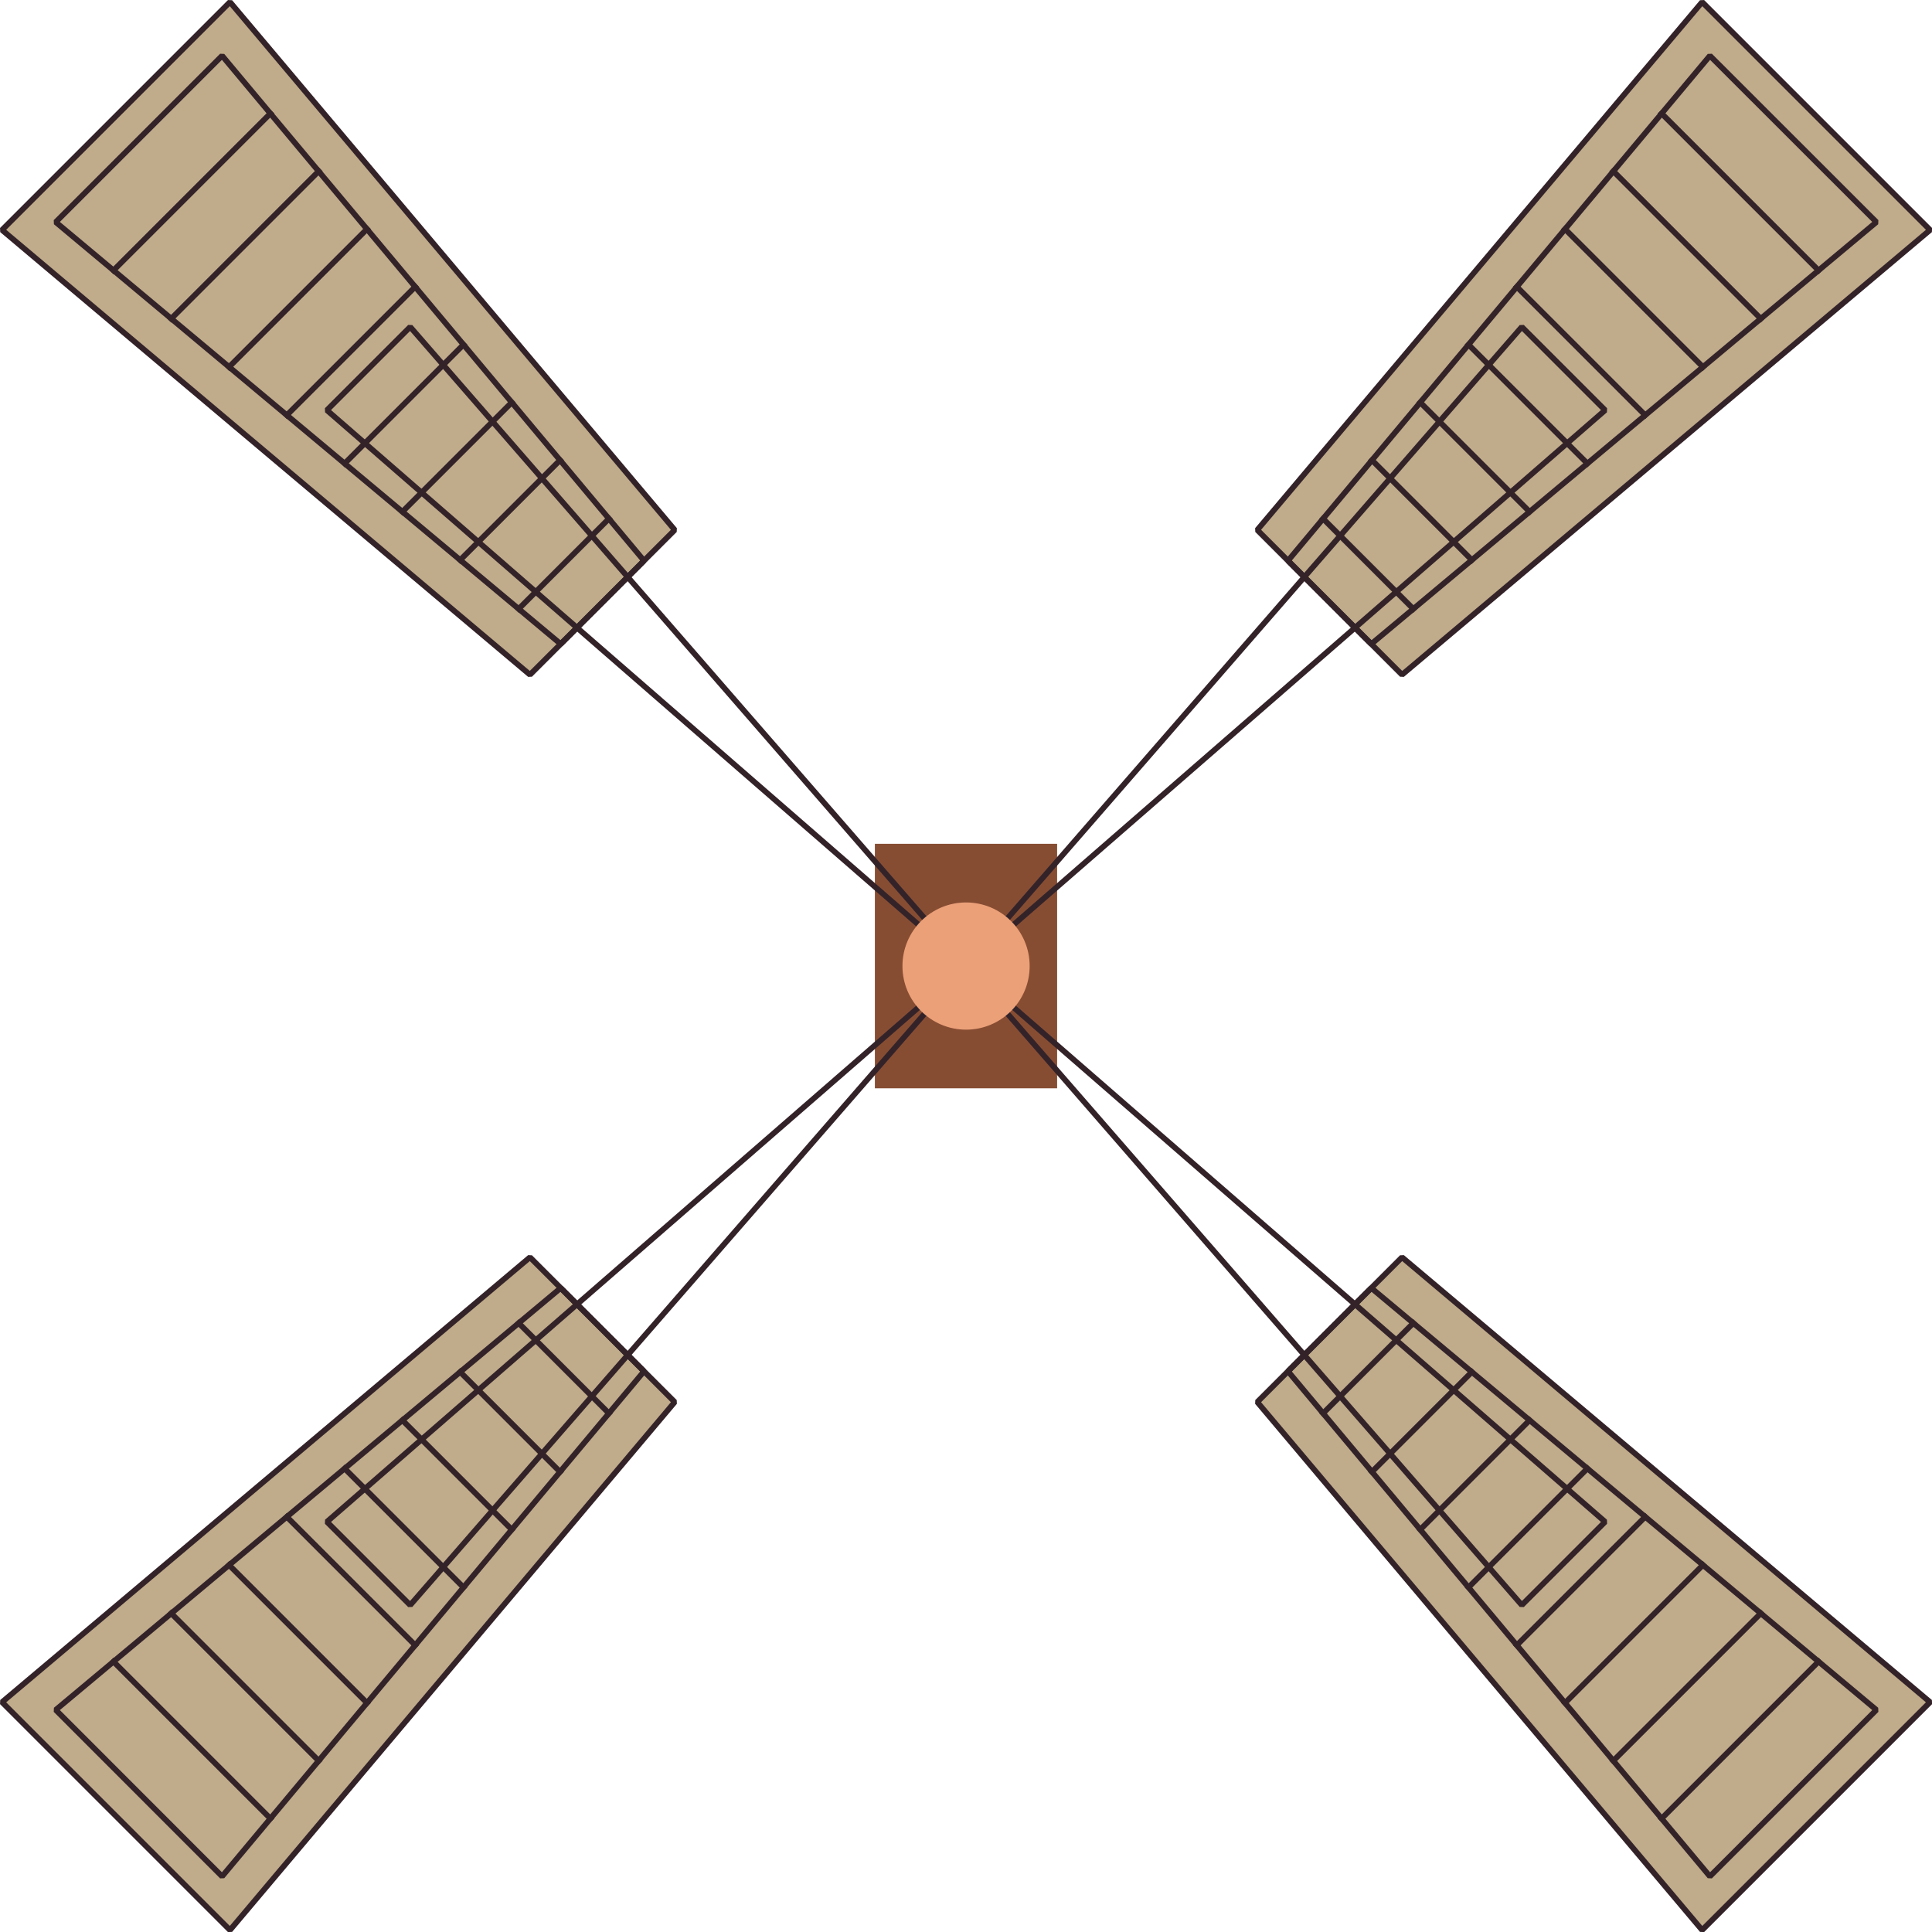 <svg id="aspas" xmlns="http://www.w3.org/2000/svg" viewBox="0 0 171.63 171.63"><defs><style>.cls-1{opacity:0.6;}.cls-2{fill:#96733c;}.cls-3{fill:#874d33;}.cls-4{fill:none;stroke:#332329;stroke-linecap:square;stroke-linejoin:bevel;stroke-width:0.5px;}.cls-5{fill:#eba078;}</style></defs><title>2-MillBlades</title><g id="Capa_6" data-name="Capa 6"><g class="cls-1"><polygon class="cls-2" points="151.21 0.18 111.69 47.08 124.55 59.94 171.46 20.43 151.21 0.18"/><polygon class="cls-2" points="59.94 47.08 47.08 59.94 0.18 20.43 20.43 0.18 59.94 47.08"/><polygon class="cls-2" points="59.94 124.55 47.08 111.69 0.18 151.21 20.43 171.46 59.94 124.55"/><polygon class="cls-2" points="124.55 111.69 111.69 124.55 151.21 171.46 171.46 151.21 124.55 111.69"/></g><rect class="cls-3" x="77.72" y="74.96" width="16.19" height="21.72"/><polygon class="cls-4" points="85.82 85.82 142.59 36.44 135.19 29.04 85.82 85.82"/><polygon class="cls-4" points="171.46 20.43 151.21 0.18 111.69 47.08 124.55 59.94 171.46 20.43"/><polygon class="cls-4" points="114.42 49.81 151.9 4.95 166.69 19.73 121.82 57.21 114.42 49.81"/><line class="cls-4" x1="147.61" y1="10.08" x2="161.55" y2="24.02"/><line class="cls-4" x1="143.32" y1="15.21" x2="156.42" y2="28.31"/><line class="cls-4" x1="139.03" y1="20.35" x2="151.28" y2="32.6"/><line class="cls-4" x1="134.75" y1="25.48" x2="146.15" y2="36.88"/><line class="cls-4" x1="130.46" y1="30.62" x2="141.01" y2="41.17"/><line class="cls-4" x1="126.17" y1="35.75" x2="135.88" y2="45.46"/><line class="cls-4" x1="121.88" y1="40.88" x2="130.75" y2="49.75"/><line class="cls-4" x1="117.54" y1="46.08" x2="125.55" y2="54.09"/><polygon class="cls-4" points="85.82 85.82 29.04 135.19 36.44 142.59 85.82 85.82"/><polygon class="cls-4" points="0.18 151.21 20.43 171.46 59.94 124.55 47.08 111.69 0.18 151.21"/><polygon class="cls-4" points="57.21 121.82 19.73 166.69 4.95 151.9 49.81 114.42 57.21 121.82"/><line class="cls-4" x1="24.02" y1="161.55" x2="10.08" y2="147.61"/><line class="cls-4" x1="28.31" y1="156.42" x2="15.21" y2="143.32"/><line class="cls-4" x1="32.6" y1="151.28" x2="20.35" y2="139.03"/><line class="cls-4" x1="36.88" y1="146.15" x2="25.48" y2="134.75"/><line class="cls-4" x1="41.17" y1="141.01" x2="30.62" y2="130.46"/><line class="cls-4" x1="45.46" y1="135.88" x2="35.75" y2="126.17"/><line class="cls-4" x1="49.75" y1="130.75" x2="40.88" y2="121.88"/><line class="cls-4" x1="54.09" y1="125.55" x2="46.08" y2="117.54"/><polygon class="cls-4" points="85.82 85.82 135.19 142.59 142.59 135.19 85.82 85.82"/><polygon class="cls-4" points="151.21 171.46 171.46 151.21 124.55 111.69 111.69 124.55 151.21 171.46"/><polygon class="cls-4" points="121.82 114.42 166.69 151.9 151.9 166.69 114.42 121.82 121.82 114.42"/><line class="cls-4" x1="161.55" y1="147.61" x2="147.61" y2="161.55"/><line class="cls-4" x1="156.42" y1="143.32" x2="143.32" y2="156.42"/><line class="cls-4" x1="151.28" y1="139.03" x2="139.03" y2="151.28"/><line class="cls-4" x1="146.15" y1="134.75" x2="134.75" y2="146.15"/><line class="cls-4" x1="141.01" y1="130.46" x2="130.46" y2="141.01"/><line class="cls-4" x1="135.88" y1="126.17" x2="126.17" y2="135.88"/><line class="cls-4" x1="130.75" y1="121.88" x2="121.88" y2="130.75"/><line class="cls-4" x1="125.55" y1="117.54" x2="117.54" y2="125.55"/><polygon class="cls-4" points="85.82 85.82 36.44 29.04 29.04 36.44 85.82 85.82"/><polygon class="cls-4" points="20.43 0.18 0.18 20.43 47.08 59.94 59.94 47.08 20.43 0.18"/><polygon class="cls-4" points="49.81 57.21 4.95 19.73 19.73 4.95 57.21 49.81 49.81 57.21"/><line class="cls-4" x1="10.08" y1="24.02" x2="24.02" y2="10.08"/><line class="cls-4" x1="15.21" y1="28.31" x2="28.31" y2="15.21"/><line class="cls-4" x1="20.35" y1="32.6" x2="32.6" y2="20.35"/><line class="cls-4" x1="25.48" y1="36.88" x2="36.88" y2="25.48"/><line class="cls-4" x1="30.62" y1="41.17" x2="41.17" y2="30.62"/><line class="cls-4" x1="35.75" y1="45.46" x2="45.46" y2="35.75"/><line class="cls-4" x1="40.88" y1="49.75" x2="49.75" y2="40.88"/><line class="cls-4" x1="46.08" y1="54.09" x2="54.09" y2="46.08"/><circle class="cls-5" cx="85.82" cy="85.82" r="5.65"/></g></svg>